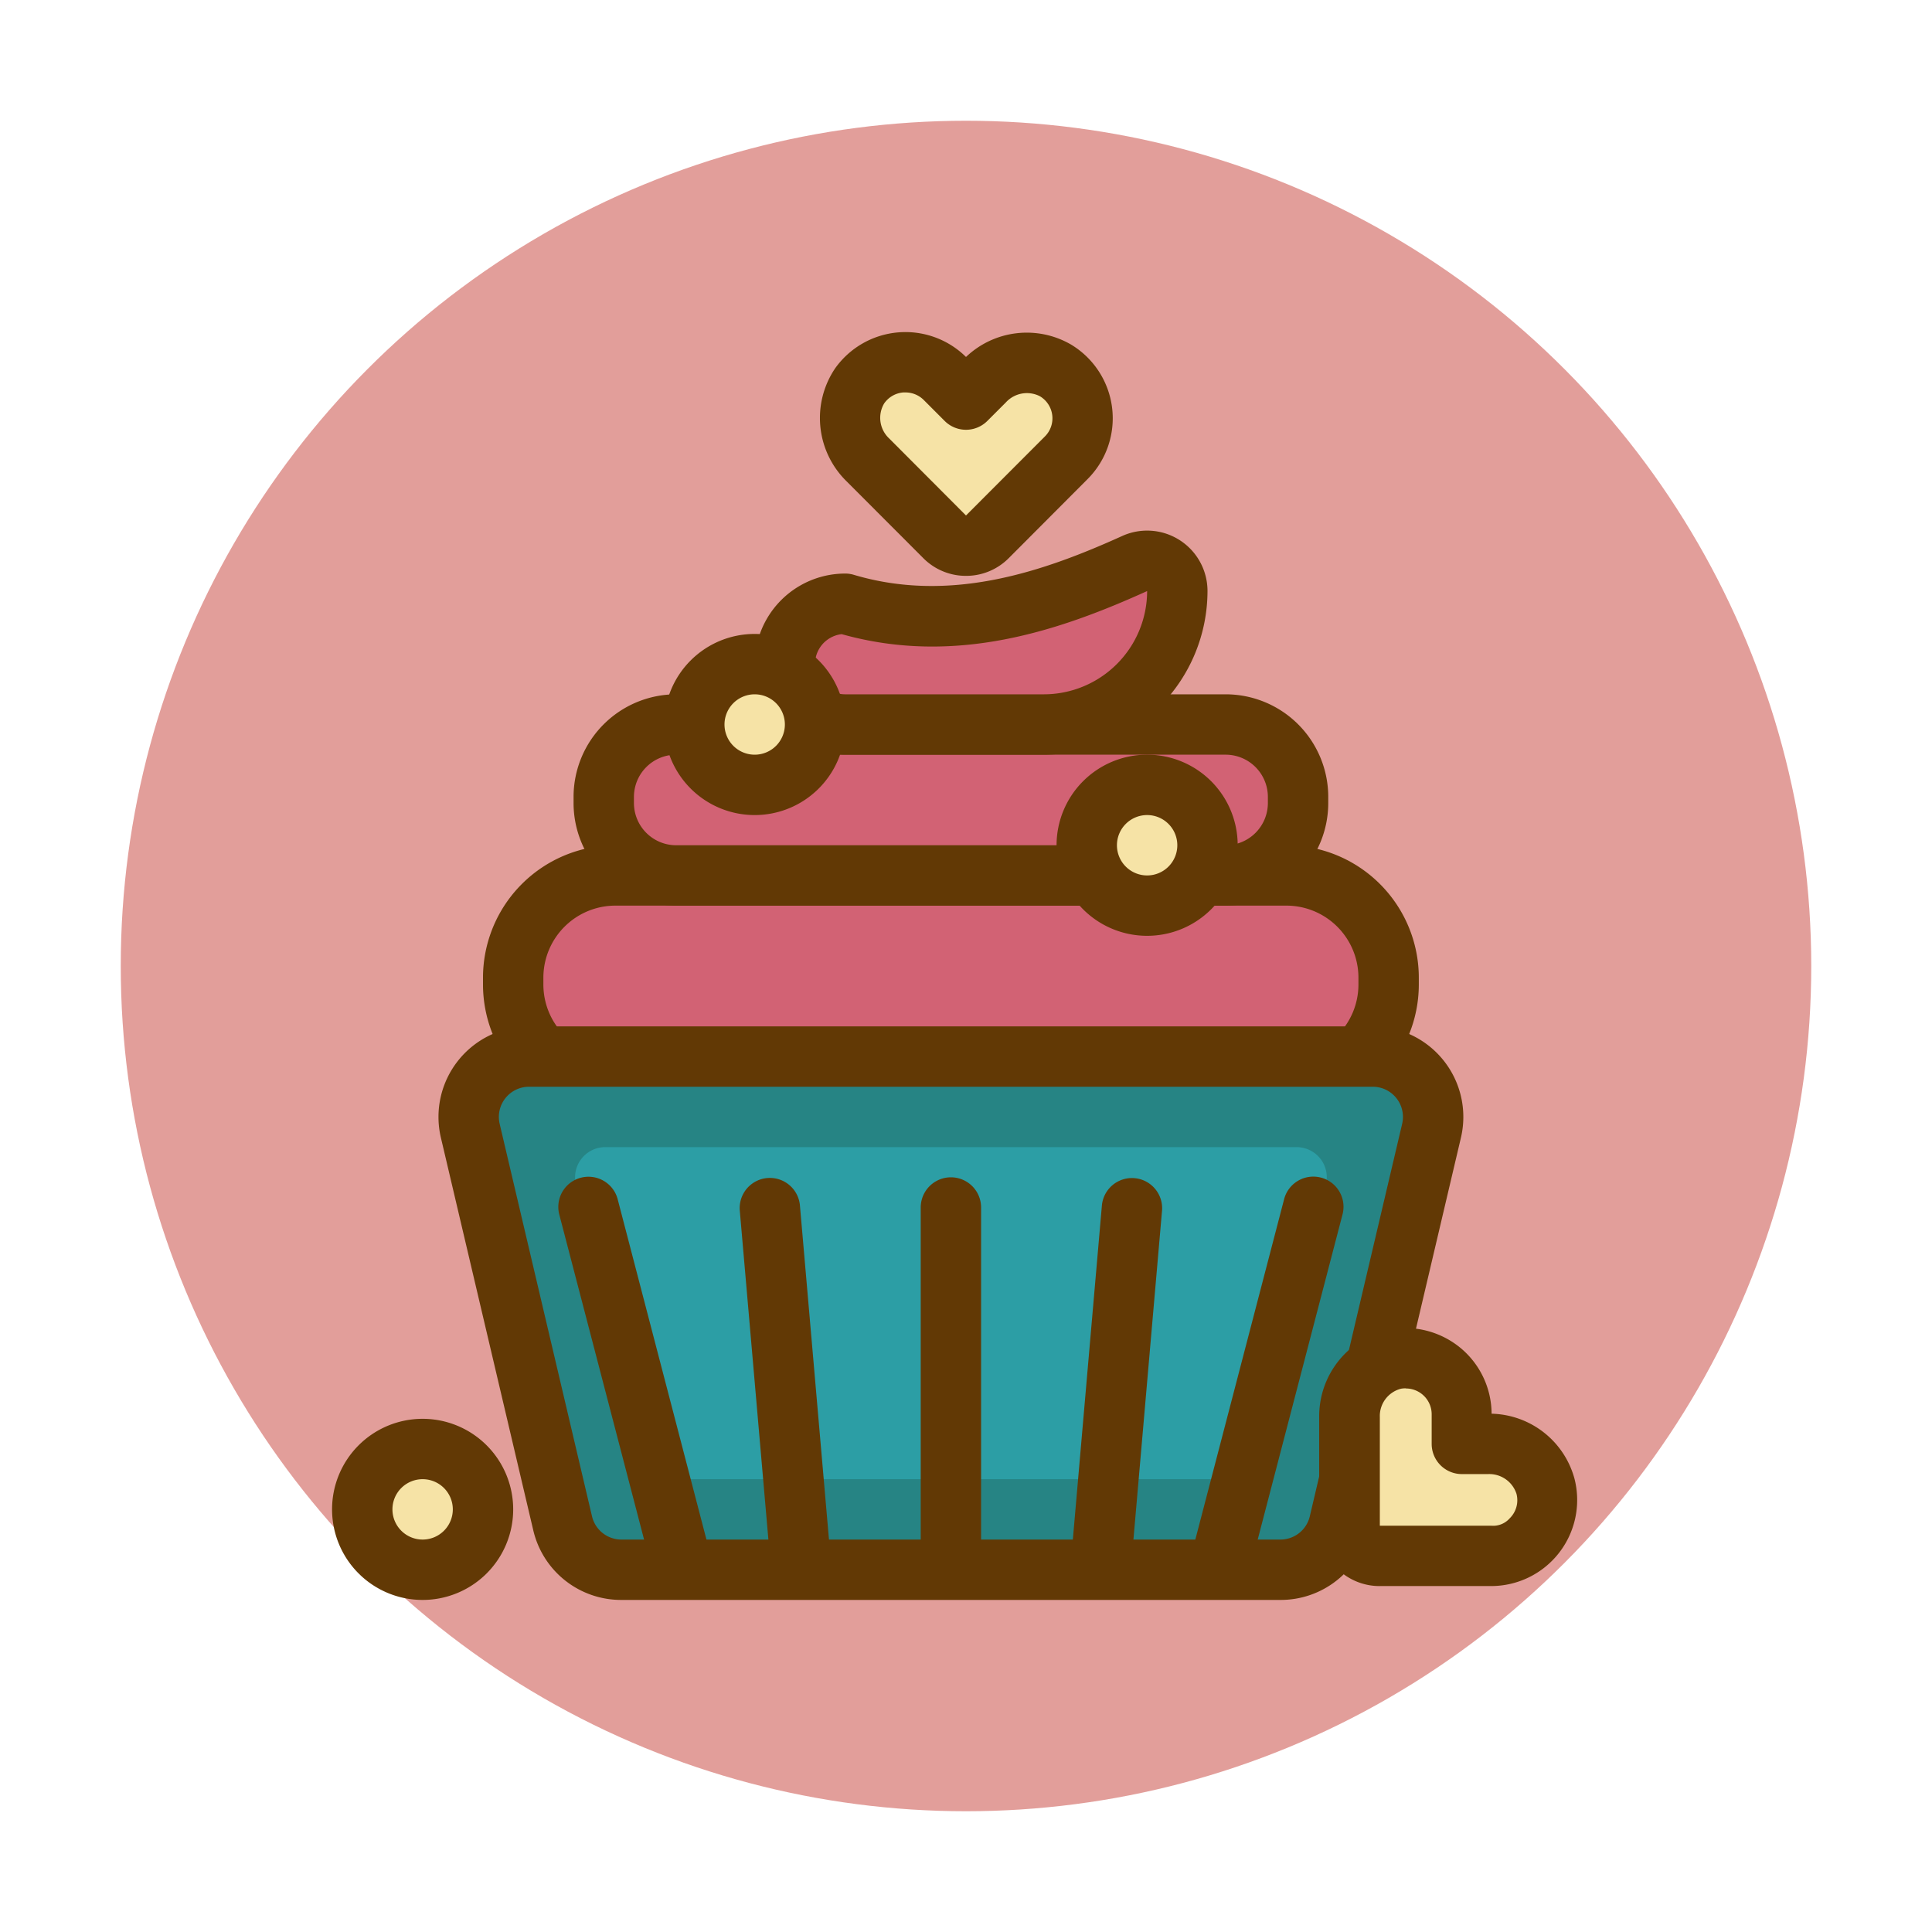 <!DOCTYPE svg PUBLIC "-//W3C//DTD SVG 1.1//EN" "http://www.w3.org/Graphics/SVG/1.1/DTD/svg11.dtd">
<!-- Uploaded to: SVG Repo, www.svgrepo.com, Transformed by: SVG Repo Mixer Tools -->
<svg width="800px" height="800px" viewBox="0 0 64 64" data-name="Lovely Valentine's day" id="Lovely_Valentine_s_day" xmlns="http://www.w3.org/2000/svg" fill="#000000">
<g id="SVGRepo_bgCarrier" stroke-width="0"/>
<g id="SVGRepo_tracerCarrier" stroke-linecap="round" stroke-linejoin="round"/>
<g id="SVGRepo_iconCarrier">
<defs>
<style>.cls-1{fill:#e29e9a;}.cls-2{fill:#d26274;}.cls-3{fill:#623905;}.cls-4{fill:#f6e3a6;}.cls-5{fill:#268484;}.cls-6{fill:#2c9ea5;}</style>
</defs>
<title/>
<circle class="cls-1" cx="32" cy="32" r="28"/>
<rect class="cls-2" height="7" rx="3.385" width="29" x="17" y="29"/>
<path class="cls-3" d="M42.615,37H20.385A4.39,4.39,0,0,1,16,32.615v-.23A4.39,4.39,0,0,1,20.385,28h22.23A4.39,4.39,0,0,1,47,32.385v.23A4.39,4.39,0,0,1,42.615,37Zm-22.23-7A2.388,2.388,0,0,0,18,32.385v.23A2.388,2.388,0,0,0,20.385,35h22.23A2.388,2.388,0,0,0,45,32.615v-.23A2.388,2.388,0,0,0,42.615,30Z"/>
<rect class="cls-2" height="5" rx="2.398" width="23" x="20" y="24"/>
<path class="cls-3" d="M40.6,30H22.4A3.4,3.4,0,0,1,19,26.6v-.2A3.4,3.4,0,0,1,22.4,23H40.6A3.4,3.4,0,0,1,44,26.4v.2A3.4,3.4,0,0,1,40.6,30ZM22.4,25A1.4,1.4,0,0,0,21,26.4v.2A1.4,1.4,0,0,0,22.4,28H40.6A1.4,1.4,0,0,0,42,26.6v-.2A1.4,1.4,0,0,0,40.6,25Z"/>
<path class="cls-2" d="M34.58,24H28a2,2,0,0,1-2-2h0a2,2,0,0,1,2-2c3.466,1.03,6.728-.039,9.585-1.333A1,1,0,0,1,39,19.575v0A4.42,4.42,0,0,1,34.58,24Z"/>
<path class="cls-3" d="M34.58,25H28a3,3,0,0,1,0-6,.983.983,0,0,1,.285.042c3.219.957,6.3-.114,8.888-1.286A2,2,0,0,1,40,19.575,5.427,5.427,0,0,1,34.58,25Zm-6.7-3.993A1,1,0,0,0,28,23h6.58A3.424,3.424,0,0,0,38,19.58C35.117,20.884,31.668,22.069,27.882,21.007Z"/>
<path class="cls-4" d="M35.862,13.856a1.833,1.833,0,0,1-.545,1.312L34.005,16.48l-1.3,1.3a1,1,0,0,1-1.416,0l-1.3-1.3-1.24-1.24a1.927,1.927,0,0,1-.275-2.458,1.858,1.858,0,0,1,2.828-.239l.693.694.613-.613a1.948,1.948,0,0,1,2.347-.357A1.832,1.832,0,0,1,35.862,13.856Z"/>
<path class="cls-3" d="M32,19.076a1.987,1.987,0,0,1-1.416-.588l-2.537-2.541a2.935,2.935,0,0,1-.38-3.748A2.856,2.856,0,0,1,32,11.825a2.92,2.92,0,0,1,3.471-.416,2.85,2.85,0,0,1,.546,4.472l-2.6,2.607A1.987,1.987,0,0,1,32,19.076ZM29.993,13c-.024,0-.047,0-.071,0a.855.855,0,0,0-.632.363.934.934,0,0,0,.17,1.166L32,17.076l2.611-2.615a.85.85,0,0,0-.165-1.336.944.944,0,0,0-1.126.206l-.613.613a1,1,0,0,1-1.414,0L30.6,13.25A.856.856,0,0,0,29.993,13Z"/>
<circle class="cls-4" cx="25" cy="24" r="2"/>
<path class="cls-3" d="M25,27a3,3,0,1,1,3-3A3,3,0,0,1,25,27Zm0-4a1,1,0,1,0,1,1A1,1,0,0,0,25,23Z"/>
<circle class="cls-4" cx="14" cy="50" r="2"/>
<path class="cls-3" d="M14,53a3,3,0,1,1,3-3A3,3,0,0,1,14,53Zm0-4a1,1,0,1,0,1,1A1,1,0,0,0,14,49Z"/>
<circle class="cls-4" cx="38" cy="28" r="2"/>
<path class="cls-3" d="M38,31a3,3,0,1,1,3-3A3,3,0,0,1,38,31Zm0-4a1,1,0,1,0,1,1A1,1,0,0,0,38,27Z"/>
<path class="cls-5" d="M42.416,52H20.584a2,2,0,0,1-1.947-1.542l-3.059-13A2,2,0,0,1,17.525,35h27.95a2,2,0,0,1,1.947,2.458l-3.059,13A2,2,0,0,1,42.416,52Z"/>
<path class="cls-3" d="M42.416,53H20.584a2.988,2.988,0,0,1-2.92-2.313l-3.059-13A3,3,0,0,1,17.525,34h27.95a3,3,0,0,1,2.92,3.688l-3.059,13A2.988,2.988,0,0,1,42.416,53ZM17.525,36a1,1,0,0,0-.973,1.229l3.059,13a1,1,0,0,0,.973.771H42.416a1,1,0,0,0,.973-.771l3.059-13A1,1,0,0,0,45.475,36Z"/>
<path class="cls-6" d="M22.168,49a1,1,0,0,1-.973-.771l-2.118-9A1,1,0,0,1,20.051,38h22.9a1,1,0,0,1,.974,1.229l-2.118,9a1,1,0,0,1-.973.771Z"/>
<path class="cls-3" d="M31.5,52.5a1,1,0,0,1-1-1V40a1,1,0,0,1,2,0V51.5A1,1,0,0,1,31.5,52.5Z"/>
<path class="cls-3" d="M40.5,52.5a1.043,1.043,0,0,1-.252-.032,1,1,0,0,1-.716-1.22l3-11.5a1,1,0,1,1,1.936.5l-3,11.5A1,1,0,0,1,40.5,52.5Z"/>
<path class="cls-3" d="M26.5,52.5a1,1,0,0,1-.995-.913l-1-11.5a1,1,0,0,1,1.992-.174l1,11.5a1,1,0,0,1-.91,1.083A.844.844,0,0,1,26.5,52.5Z"/>
<path class="cls-3" d="M36.5,52.5a.844.844,0,0,1-.087,0,1,1,0,0,1-.91-1.083l1-11.5a1,1,0,0,1,1.992.174l-1,11.5A1,1,0,0,1,36.5,52.5Z"/>
<path class="cls-3" d="M22.5,52.5a1,1,0,0,1-.968-.748l-3-11.5a1,1,0,1,1,1.936-.5l3,11.5a1,1,0,0,1-.716,1.22A1.043,1.043,0,0,1,22.5,52.5Z"/>
<path class="cls-4" d="M50.713,51a1.828,1.828,0,0,1-1.313.542H47.544l-1.838,0a1,1,0,0,1-1-1l0-1.838V46.947a1.927,1.927,0,0,1,1.543-1.932,1.859,1.859,0,0,1,2.169,1.831v.98h.866A1.947,1.947,0,0,1,51.2,49.234,1.831,1.831,0,0,1,50.713,51Z"/>
<path class="cls-3" d="M45.7,52.541a2,2,0,0,1-2-2l0-3.592a2.937,2.937,0,0,1,2.381-2.919,2.881,2.881,0,0,1,2.323.641,2.848,2.848,0,0,1,1.007,2.16,2.917,2.917,0,0,1,2.748,2.161,2.85,2.85,0,0,1-2.776,3.548l-3.683,0Zm.86-6.551a.9.9,0,0,0-.151.013.933.933,0,0,0-.7.944l0,3.595,3.7,0a.733.733,0,0,0,.605-.249h0a.837.837,0,0,0,.221-.81.947.947,0,0,0-.942-.652h-.867a1,1,0,0,1-1-1v-.98a.855.855,0,0,0-.855-.856Z"/>
</g>
</svg>